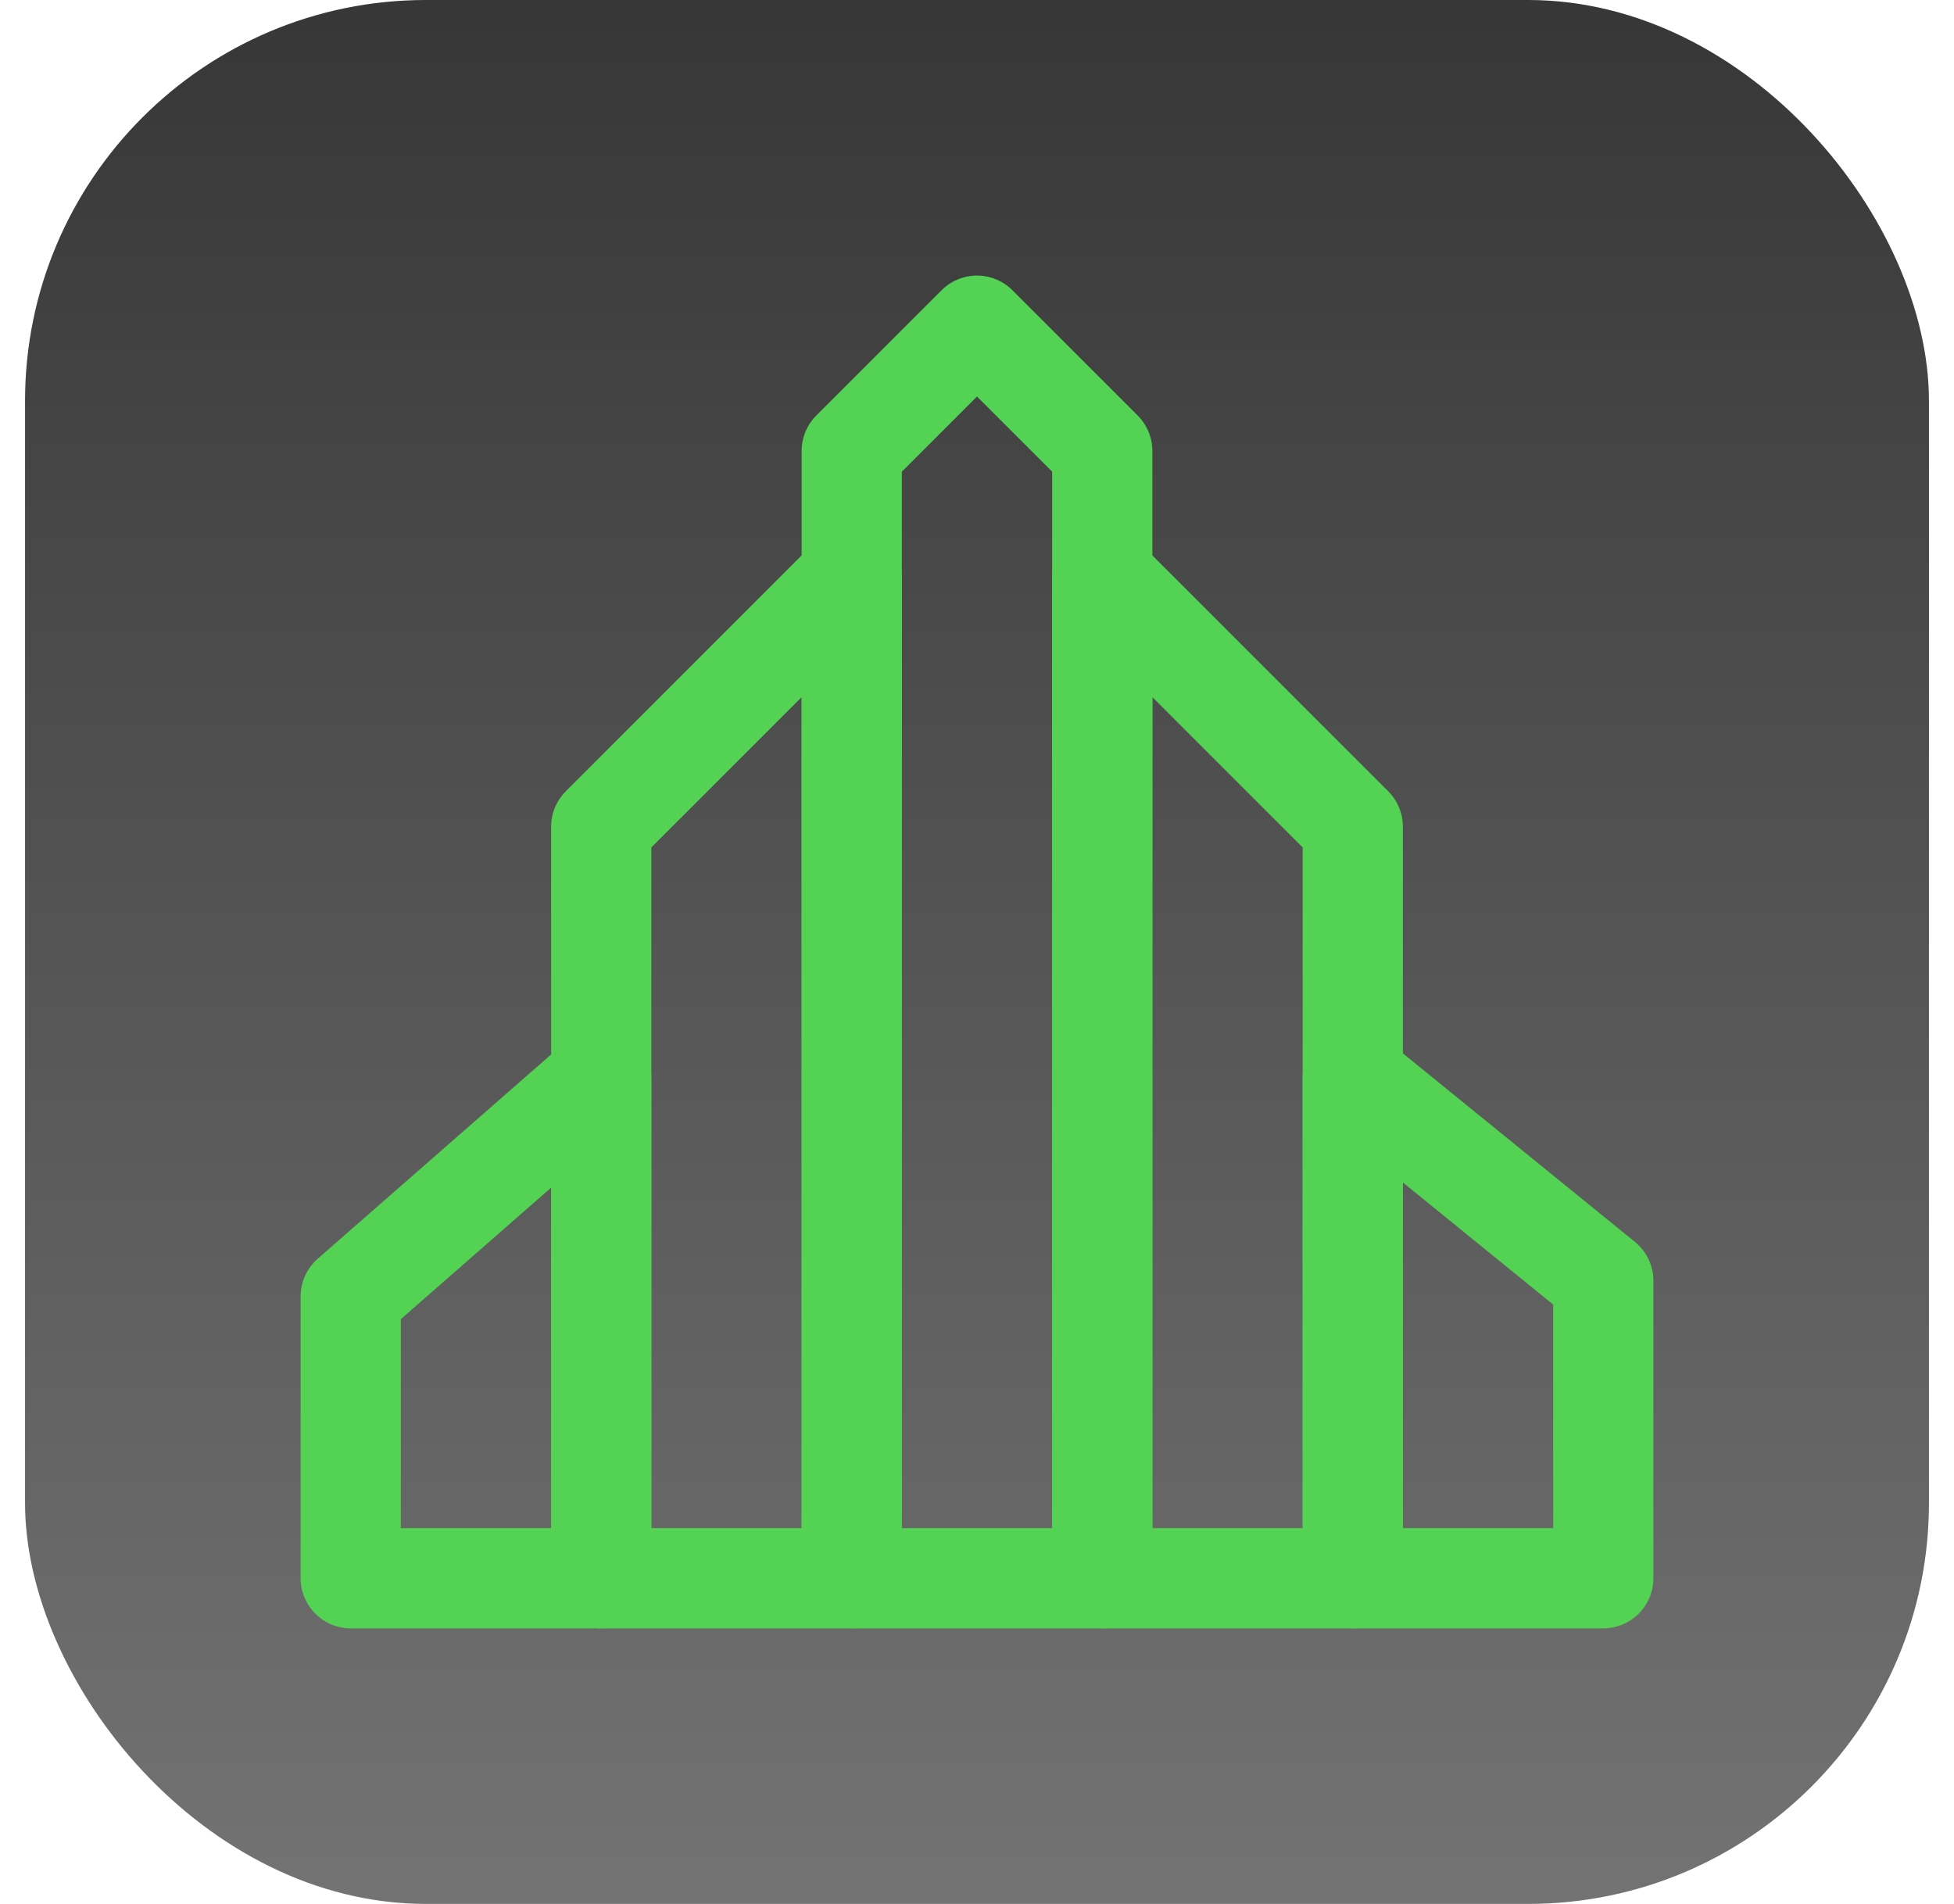 <svg width="39" height="38" viewBox="0 0 39 38" fill="none" xmlns="http://www.w3.org/2000/svg">
<rect x="0.5" width="38" height="38" rx="8" fill="url(#paint0_linear_84_603)"/>
<path d="M17 9L19.5 6.5L22 9V31.5H17V9Z" stroke="#53D253" stroke-width="2" stroke-linejoin="round"/>
<path d="M12 16.5L17 11.5V31.5H12V16.5Z" stroke="#53D253" stroke-width="2" stroke-linecap="round" stroke-linejoin="round"/>
<path d="M7 25.875L12 21.5V31.5H7V25.875Z" stroke="#53D253" stroke-width="2" stroke-linecap="round" stroke-linejoin="round"/>
<path d="M22 11.5L27 16.5V31.5H22V11.5Z" stroke="#53D253" stroke-width="2" stroke-linecap="round" stroke-linejoin="round"/>
<path d="M27 21.5L32 25.562V31.5H27V21.5Z" stroke="#53D253" stroke-width="2" stroke-linecap="round" stroke-linejoin="round"/>
<defs>
<linearGradient id="paint0_linear_84_603" x1="19.5" y1="-34.2" x2="19.5" y2="38" gradientUnits="userSpaceOnUse">
<stop/>
<stop offset="1" stop-color="#737373"/>
</linearGradient>
</defs>
</svg>
